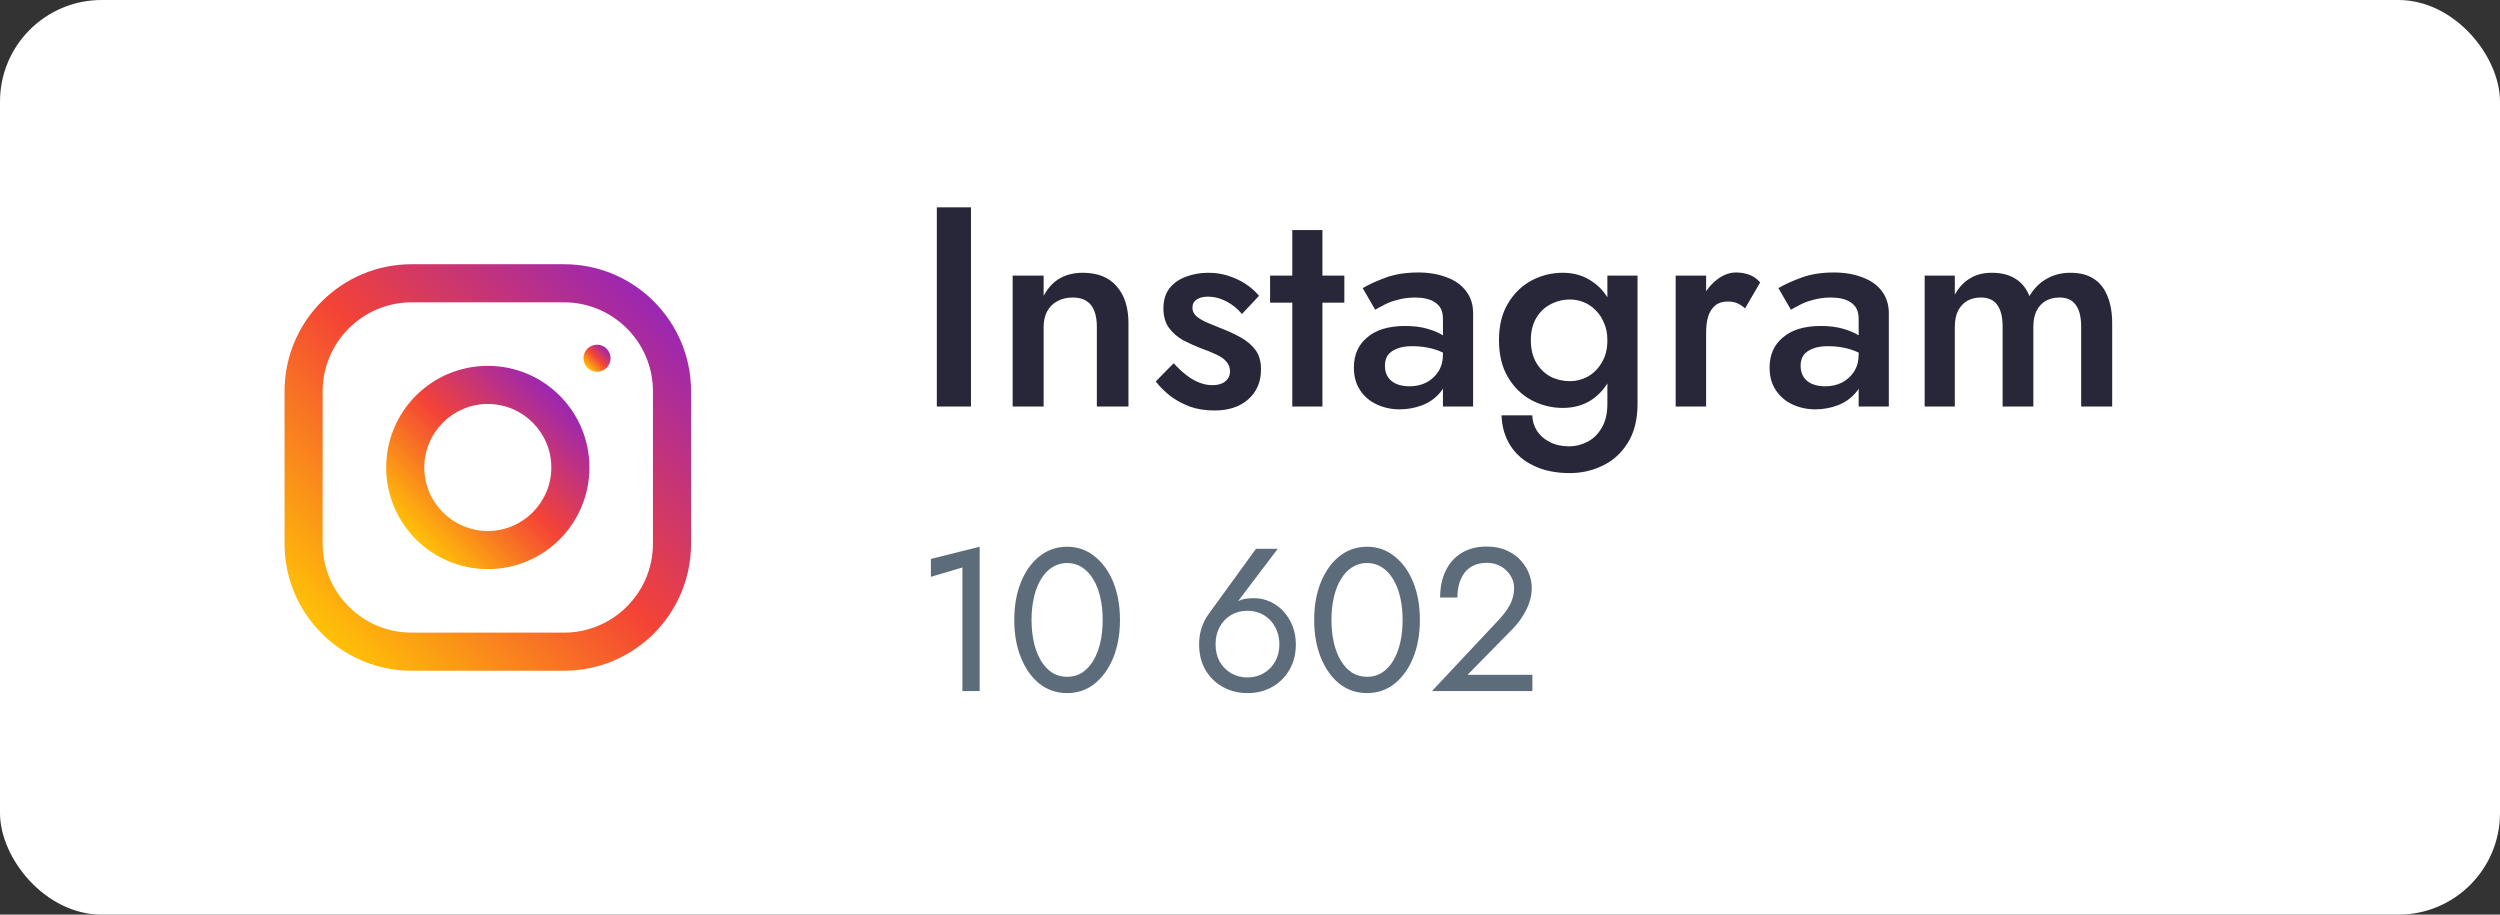 <svg width="123" height="45" viewBox="0 0 123 45" fill="none" xmlns="http://www.w3.org/2000/svg">
<rect x="0" y="0" width="123" height="45" fill="#333333" stroke="none"/>
<rect width="123" height="45" rx="5" fill="white"/>
<path d="M27.75 13H20.25C16.799 13 14 15.799 14 19.25V26.75C14 30.201 16.799 33 20.25 33H27.75C31.201 33 34 30.201 34 26.75V19.25C34 15.799 31.201 13 27.75 13ZM32.125 26.75C32.125 29.163 30.163 31.125 27.75 31.125H20.25C17.837 31.125 15.875 29.163 15.875 26.75V19.25C15.875 16.837 17.837 14.875 20.25 14.875H27.75C30.163 14.875 32.125 16.837 32.125 19.25V26.75Z" fill="url(#paint0_linear_6546_13938)"/>
<path d="M24 18C21.239 18 19 20.239 19 23C19 25.761 21.239 28 24 28C26.761 28 29 25.761 29 23C29 20.239 26.761 18 24 18ZM24 26.125C22.277 26.125 20.875 24.723 20.875 23C20.875 21.276 22.277 19.875 24 19.875C25.723 19.875 27.125 21.276 27.125 23C27.125 24.723 25.723 26.125 24 26.125Z" fill="url(#paint1_linear_6546_13938)"/>
<path d="M29.373 18.291C29.741 18.291 30.04 17.993 30.04 17.625C30.04 17.257 29.741 16.959 29.373 16.959C29.005 16.959 28.707 17.257 28.707 17.625C28.707 17.993 29.005 18.291 29.373 18.291Z" fill="url(#paint2_linear_6546_13938)"/>
<path d="M46.092 10.2V20H47.772V10.2H46.092ZM53.965 16.08V20H55.52V15.898C55.52 15.133 55.328 14.531 54.946 14.092C54.563 13.644 54.008 13.42 53.279 13.42C52.841 13.42 52.458 13.513 52.132 13.7C51.814 13.887 51.553 14.171 51.347 14.554V13.56H49.822V20H51.347V16.08C51.347 15.791 51.404 15.539 51.516 15.324C51.637 15.1 51.805 14.932 52.02 14.82C52.234 14.699 52.486 14.638 52.776 14.638C53.177 14.638 53.475 14.759 53.672 15.002C53.867 15.245 53.965 15.604 53.965 16.08ZM57.744 17.872L56.862 18.768C57.049 19.011 57.282 19.244 57.562 19.468C57.842 19.683 58.164 19.86 58.528 20C58.892 20.131 59.298 20.196 59.746 20.196C60.446 20.196 61.002 20.014 61.412 19.65C61.832 19.277 62.042 18.787 62.042 18.18C62.042 17.788 61.954 17.471 61.776 17.228C61.599 16.985 61.361 16.78 61.062 16.612C60.764 16.444 60.432 16.29 60.068 16.15C59.807 16.047 59.569 15.949 59.354 15.856C59.149 15.763 58.981 15.66 58.85 15.548C58.729 15.427 58.668 15.291 58.668 15.142C58.668 14.965 58.738 14.829 58.878 14.736C59.018 14.643 59.2 14.596 59.424 14.596C59.742 14.596 60.05 14.675 60.348 14.834C60.647 14.993 60.899 15.198 61.104 15.45L61.944 14.554C61.767 14.339 61.552 14.148 61.3 13.98C61.048 13.812 60.764 13.677 60.446 13.574C60.138 13.471 59.807 13.42 59.452 13.42C59.06 13.42 58.692 13.485 58.346 13.616C58.01 13.737 57.74 13.929 57.534 14.19C57.338 14.451 57.24 14.778 57.24 15.17C57.24 15.553 57.329 15.87 57.506 16.122C57.693 16.374 57.926 16.579 58.206 16.738C58.496 16.887 58.785 17.018 59.074 17.13C59.364 17.233 59.616 17.335 59.83 17.438C60.045 17.531 60.213 17.648 60.334 17.788C60.456 17.919 60.516 18.077 60.516 18.264C60.516 18.479 60.437 18.647 60.278 18.768C60.129 18.889 59.919 18.95 59.648 18.95C59.434 18.95 59.219 18.908 59.004 18.824C58.79 18.74 58.58 18.619 58.374 18.46C58.169 18.301 57.959 18.105 57.744 17.872ZM62.488 13.56V14.89H66.142V13.56H62.488ZM63.58 11.32V20H65.064V11.32H63.58ZM68.137 17.998C68.137 17.793 68.183 17.62 68.277 17.48C68.379 17.34 68.529 17.233 68.725 17.158C68.921 17.074 69.177 17.032 69.495 17.032C69.859 17.032 70.204 17.079 70.531 17.172C70.857 17.265 71.165 17.415 71.455 17.62V16.85C71.371 16.747 71.226 16.635 71.021 16.514C70.815 16.383 70.554 16.271 70.237 16.178C69.929 16.085 69.56 16.038 69.131 16.038C68.328 16.038 67.707 16.225 67.269 16.598C66.83 16.962 66.611 17.457 66.611 18.082C66.611 18.521 66.713 18.894 66.919 19.202C67.124 19.51 67.399 19.743 67.745 19.902C68.09 20.061 68.463 20.14 68.865 20.14C69.238 20.14 69.602 20.075 69.957 19.944C70.321 19.804 70.619 19.594 70.853 19.314C71.095 19.034 71.217 18.689 71.217 18.278L70.993 17.438C70.993 17.765 70.918 18.045 70.769 18.278C70.619 18.511 70.419 18.693 70.167 18.824C69.924 18.945 69.649 19.006 69.341 19.006C69.107 19.006 68.897 18.969 68.711 18.894C68.533 18.819 68.393 18.707 68.291 18.558C68.188 18.399 68.137 18.213 68.137 17.998ZM67.661 15.24C67.763 15.175 67.908 15.095 68.095 15.002C68.281 14.899 68.505 14.815 68.767 14.75C69.037 14.675 69.322 14.638 69.621 14.638C69.817 14.638 69.999 14.657 70.167 14.694C70.335 14.731 70.479 14.792 70.601 14.876C70.731 14.96 70.829 15.067 70.895 15.198C70.96 15.329 70.993 15.497 70.993 15.702V20H72.477V15.408C72.477 14.979 72.36 14.615 72.127 14.316C71.903 14.017 71.585 13.793 71.175 13.644C70.764 13.485 70.297 13.406 69.775 13.406C69.168 13.406 68.636 13.49 68.179 13.658C67.721 13.826 67.343 13.999 67.045 14.176L67.661 15.24ZM73.875 20.434C73.894 20.994 74.039 21.489 74.309 21.918C74.58 22.347 74.963 22.679 75.457 22.912C75.952 23.155 76.545 23.276 77.235 23.276C77.823 23.276 78.369 23.15 78.873 22.898C79.377 22.655 79.783 22.282 80.091 21.778C80.409 21.274 80.567 20.635 80.567 19.86V13.56H79.083V19.86C79.083 20.345 78.99 20.742 78.803 21.05C78.626 21.358 78.393 21.587 78.103 21.736C77.814 21.885 77.515 21.96 77.207 21.96C76.843 21.96 76.526 21.89 76.255 21.75C75.985 21.619 75.775 21.437 75.625 21.204C75.476 20.98 75.397 20.723 75.387 20.434H73.875ZM73.749 16.738C73.749 17.447 73.894 18.049 74.183 18.544C74.473 19.039 74.855 19.417 75.331 19.678C75.817 19.939 76.335 20.07 76.885 20.07C77.427 20.07 77.898 19.939 78.299 19.678C78.71 19.407 79.032 19.025 79.265 18.53C79.508 18.026 79.629 17.429 79.629 16.738C79.629 16.038 79.508 15.445 79.265 14.96C79.032 14.465 78.71 14.087 78.299 13.826C77.898 13.555 77.427 13.42 76.885 13.42C76.335 13.42 75.817 13.551 75.331 13.812C74.855 14.073 74.473 14.451 74.183 14.946C73.894 15.431 73.749 16.029 73.749 16.738ZM75.317 16.738C75.317 16.309 75.406 15.945 75.583 15.646C75.761 15.347 75.994 15.123 76.283 14.974C76.582 14.815 76.904 14.736 77.249 14.736C77.473 14.736 77.693 14.778 77.907 14.862C78.122 14.946 78.318 15.077 78.495 15.254C78.673 15.422 78.813 15.632 78.915 15.884C79.027 16.127 79.083 16.411 79.083 16.738C79.083 17.177 78.99 17.545 78.803 17.844C78.626 18.143 78.397 18.371 78.117 18.53C77.837 18.679 77.548 18.754 77.249 18.754C76.904 18.754 76.582 18.679 76.283 18.53C75.994 18.371 75.761 18.143 75.583 17.844C75.406 17.536 75.317 17.167 75.317 16.738ZM83.941 13.56H82.443V20H83.941V13.56ZM85.859 15.17L86.601 13.896C86.451 13.719 86.274 13.593 86.069 13.518C85.863 13.443 85.644 13.406 85.411 13.406C85.084 13.406 84.767 13.527 84.459 13.77C84.16 14.003 83.913 14.321 83.717 14.722C83.53 15.114 83.437 15.567 83.437 16.08L83.941 16.374C83.941 16.066 83.973 15.8 84.039 15.576C84.113 15.343 84.23 15.161 84.389 15.03C84.547 14.899 84.753 14.834 85.005 14.834C85.191 14.834 85.345 14.862 85.467 14.918C85.597 14.974 85.728 15.058 85.859 15.17ZM88.59 17.998C88.59 17.793 88.636 17.62 88.73 17.48C88.832 17.34 88.982 17.233 89.178 17.158C89.374 17.074 89.63 17.032 89.948 17.032C90.312 17.032 90.657 17.079 90.984 17.172C91.311 17.265 91.618 17.415 91.908 17.62V16.85C91.824 16.747 91.679 16.635 91.474 16.514C91.269 16.383 91.007 16.271 90.69 16.178C90.382 16.085 90.013 16.038 89.584 16.038C88.781 16.038 88.16 16.225 87.722 16.598C87.283 16.962 87.064 17.457 87.064 18.082C87.064 18.521 87.166 18.894 87.372 19.202C87.577 19.51 87.853 19.743 88.198 19.902C88.543 20.061 88.916 20.14 89.318 20.14C89.691 20.14 90.055 20.075 90.41 19.944C90.774 19.804 91.073 19.594 91.306 19.314C91.549 19.034 91.67 18.689 91.67 18.278L91.446 17.438C91.446 17.765 91.371 18.045 91.222 18.278C91.073 18.511 90.872 18.693 90.62 18.824C90.377 18.945 90.102 19.006 89.794 19.006C89.561 19.006 89.35 18.969 89.164 18.894C88.987 18.819 88.847 18.707 88.744 18.558C88.641 18.399 88.59 18.213 88.59 17.998ZM88.114 15.24C88.216 15.175 88.361 15.095 88.548 15.002C88.734 14.899 88.959 14.815 89.22 14.75C89.49 14.675 89.775 14.638 90.074 14.638C90.27 14.638 90.452 14.657 90.62 14.694C90.788 14.731 90.933 14.792 91.054 14.876C91.184 14.96 91.282 15.067 91.348 15.198C91.413 15.329 91.446 15.497 91.446 15.702V20H92.93V15.408C92.93 14.979 92.813 14.615 92.58 14.316C92.356 14.017 92.038 13.793 91.628 13.644C91.217 13.485 90.751 13.406 90.228 13.406C89.621 13.406 89.089 13.49 88.632 13.658C88.174 13.826 87.796 13.999 87.498 14.176L88.114 15.24ZM103.919 15.898C103.919 15.375 103.839 14.927 103.681 14.554C103.531 14.181 103.307 13.901 103.009 13.714C102.71 13.518 102.327 13.42 101.861 13.42C101.431 13.42 101.044 13.518 100.699 13.714C100.363 13.901 100.078 14.185 99.845 14.568C99.705 14.195 99.476 13.91 99.159 13.714C98.851 13.518 98.463 13.42 97.997 13.42C97.577 13.42 97.217 13.513 96.919 13.7C96.62 13.877 96.373 14.143 96.177 14.498V13.56H94.693V20H96.177V16.08C96.177 15.772 96.228 15.511 96.331 15.296C96.443 15.081 96.592 14.918 96.779 14.806C96.975 14.694 97.199 14.638 97.451 14.638C97.824 14.638 98.095 14.759 98.263 15.002C98.44 15.235 98.529 15.595 98.529 16.08V20H100.041V16.08C100.041 15.772 100.092 15.511 100.195 15.296C100.307 15.081 100.456 14.918 100.643 14.806C100.839 14.694 101.067 14.638 101.329 14.638C101.693 14.638 101.959 14.759 102.127 15.002C102.304 15.235 102.393 15.595 102.393 16.08V20H103.919V15.898Z" fill="#282739"/>
<path d="M45.8 28.38L47.35 27.92V34H48.2V26.9L45.8 27.5V28.38ZM50.752 30.5C50.752 30.093 50.792 29.72 50.872 29.38C50.952 29.033 51.069 28.737 51.222 28.49C51.375 28.237 51.559 28.043 51.772 27.91C51.992 27.77 52.235 27.7 52.502 27.7C52.775 27.7 53.019 27.77 53.232 27.91C53.445 28.043 53.629 28.237 53.782 28.49C53.935 28.737 54.052 29.033 54.132 29.38C54.212 29.72 54.252 30.093 54.252 30.5C54.252 30.907 54.212 31.283 54.132 31.63C54.052 31.97 53.935 32.267 53.782 32.52C53.629 32.767 53.445 32.96 53.232 33.1C53.019 33.233 52.775 33.3 52.502 33.3C52.235 33.3 51.992 33.233 51.772 33.1C51.559 32.96 51.375 32.767 51.222 32.52C51.069 32.267 50.952 31.97 50.872 31.63C50.792 31.283 50.752 30.907 50.752 30.5ZM49.902 30.5C49.902 31.2 50.012 31.82 50.232 32.36C50.452 32.9 50.755 33.327 51.142 33.64C51.535 33.947 51.989 34.1 52.502 34.1C53.015 34.1 53.465 33.947 53.852 33.64C54.245 33.327 54.552 32.9 54.772 32.36C54.992 31.82 55.102 31.2 55.102 30.5C55.102 29.8 54.992 29.18 54.772 28.64C54.552 28.1 54.245 27.677 53.852 27.37C53.465 27.057 53.015 26.9 52.502 26.9C51.989 26.9 51.535 27.057 51.142 27.37C50.755 27.677 50.452 28.1 50.232 28.64C50.012 29.18 49.902 29.8 49.902 30.5ZM59.806 31.7C59.806 31.38 59.873 31.097 60.006 30.85C60.146 30.597 60.333 30.4 60.566 30.26C60.806 30.12 61.076 30.05 61.376 30.05C61.676 30.05 61.943 30.12 62.176 30.26C62.416 30.4 62.603 30.597 62.736 30.85C62.876 31.097 62.946 31.38 62.946 31.7C62.946 32.02 62.876 32.303 62.736 32.55C62.603 32.79 62.416 32.98 62.176 33.12C61.943 33.26 61.676 33.33 61.376 33.33C61.076 33.33 60.806 33.26 60.566 33.12C60.333 32.98 60.146 32.79 60.006 32.55C59.873 32.303 59.806 32.02 59.806 31.7ZM61.796 27L59.436 30.25C59.303 30.437 59.196 30.653 59.116 30.9C59.036 31.147 58.996 31.413 58.996 31.7C58.996 32.18 59.099 32.6 59.306 32.96C59.519 33.32 59.806 33.6 60.166 33.8C60.526 34 60.929 34.1 61.376 34.1C61.829 34.1 62.233 34 62.586 33.8C62.946 33.6 63.229 33.32 63.436 32.96C63.649 32.6 63.756 32.18 63.756 31.7C63.756 31.38 63.703 31.083 63.596 30.81C63.489 30.53 63.339 30.287 63.146 30.08C62.959 29.873 62.739 29.713 62.486 29.6C62.239 29.487 61.973 29.43 61.686 29.43C61.459 29.43 61.256 29.457 61.076 29.51C60.903 29.563 60.749 29.673 60.616 29.84L60.676 29.89L62.866 27H61.796ZM65.508 30.5C65.508 30.093 65.548 29.72 65.628 29.38C65.708 29.033 65.825 28.737 65.978 28.49C66.131 28.237 66.314 28.043 66.528 27.91C66.748 27.77 66.991 27.7 67.258 27.7C67.531 27.7 67.775 27.77 67.988 27.91C68.201 28.043 68.385 28.237 68.538 28.49C68.691 28.737 68.808 29.033 68.888 29.38C68.968 29.72 69.008 30.093 69.008 30.5C69.008 30.907 68.968 31.283 68.888 31.63C68.808 31.97 68.691 32.267 68.538 32.52C68.385 32.767 68.201 32.96 67.988 33.1C67.775 33.233 67.531 33.3 67.258 33.3C66.991 33.3 66.748 33.233 66.528 33.1C66.314 32.96 66.131 32.767 65.978 32.52C65.825 32.267 65.708 31.97 65.628 31.63C65.548 31.283 65.508 30.907 65.508 30.5ZM64.658 30.5C64.658 31.2 64.768 31.82 64.988 32.36C65.208 32.9 65.511 33.327 65.898 33.64C66.291 33.947 66.745 34.1 67.258 34.1C67.771 34.1 68.221 33.947 68.608 33.64C69.001 33.327 69.308 32.9 69.528 32.36C69.748 31.82 69.858 31.2 69.858 30.5C69.858 29.8 69.748 29.18 69.528 28.64C69.308 28.1 69.001 27.677 68.608 27.37C68.221 27.057 67.771 26.9 67.258 26.9C66.745 26.9 66.291 27.057 65.898 27.37C65.511 27.677 65.208 28.1 64.988 28.64C64.768 29.18 64.658 29.8 64.658 30.5ZM70.454 34H75.394V33.2H72.204L74.434 30.93C74.707 30.65 74.931 30.333 75.104 29.98C75.277 29.627 75.364 29.27 75.364 28.91C75.364 28.697 75.321 28.473 75.234 28.24C75.147 28.007 75.014 27.79 74.834 27.59C74.654 27.383 74.424 27.217 74.144 27.09C73.864 26.957 73.531 26.89 73.144 26.89C72.664 26.89 72.251 26.997 71.904 27.21C71.564 27.417 71.304 27.71 71.124 28.09C70.944 28.463 70.854 28.9 70.854 29.4H71.704C71.704 29.047 71.761 28.743 71.874 28.49C71.987 28.23 72.151 28.033 72.364 27.9C72.584 27.76 72.844 27.69 73.144 27.69C73.357 27.69 73.547 27.727 73.714 27.8C73.881 27.873 74.021 27.97 74.134 28.09C74.254 28.21 74.344 28.343 74.404 28.49C74.464 28.637 74.494 28.787 74.494 28.94C74.494 29.127 74.464 29.307 74.404 29.48C74.351 29.647 74.267 29.813 74.154 29.98C74.047 30.14 73.917 30.303 73.764 30.47L70.454 34Z" fill="#5D6C7B"/>
<defs>
<linearGradient id="paint0_linear_6546_13938" x1="15.831" y1="31.169" x2="32.169" y2="14.831" gradientUnits="userSpaceOnUse">
<stop stop-color="#FFC107"/>
<stop offset="0.507" stop-color="#F44336"/>
<stop offset="0.99" stop-color="#9C27B0"/>
</linearGradient>
<linearGradient id="paint1_linear_6546_13938" x1="20.465" y1="26.535" x2="27.535" y2="19.465" gradientUnits="userSpaceOnUse">
<stop stop-color="#FFC107"/>
<stop offset="0.507" stop-color="#F44336"/>
<stop offset="0.99" stop-color="#9C27B0"/>
</linearGradient>
<linearGradient id="paint2_linear_6546_13938" x1="28.902" y1="18.096" x2="29.844" y2="17.154" gradientUnits="userSpaceOnUse">
<stop stop-color="#FFC107"/>
<stop offset="0.507" stop-color="#F44336"/>
<stop offset="0.99" stop-color="#9C27B0"/>
</linearGradient>
</defs>
</svg>
